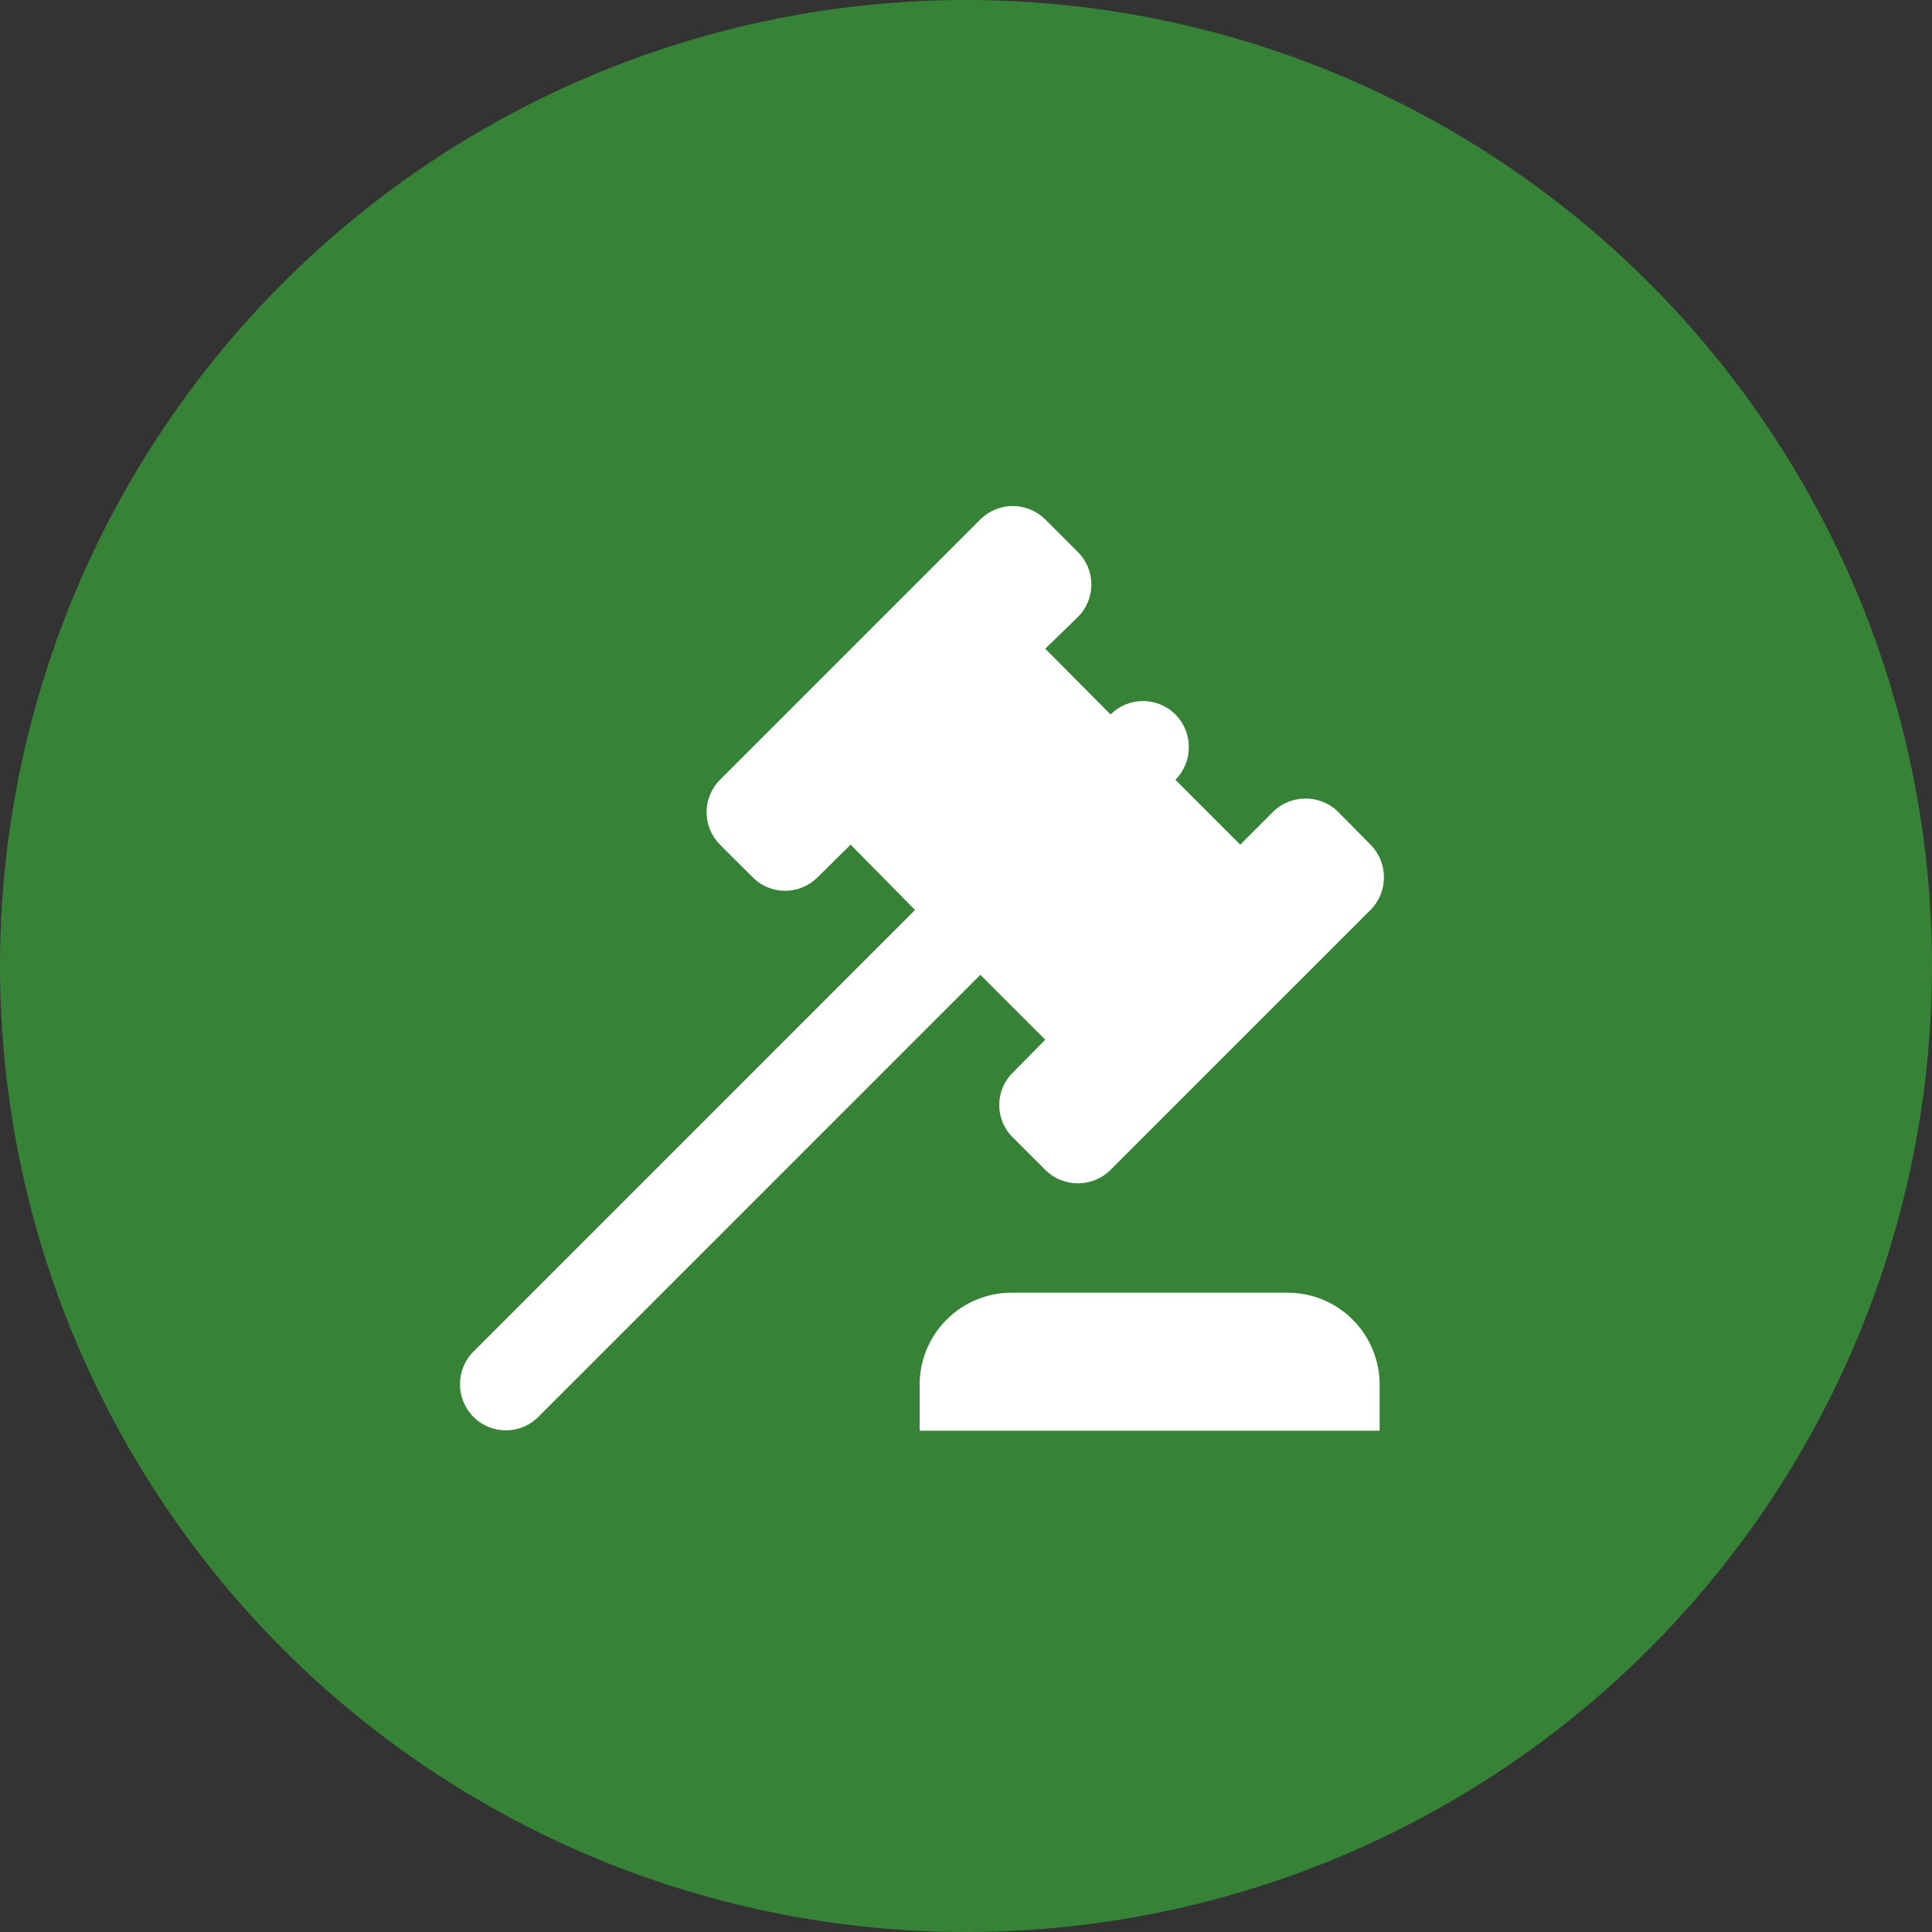 <svg width="42" height="42" viewBox="0 0 42 42" fill="none" xmlns="http://www.w3.org/2000/svg">
<rect x="0" y="0" width="42" height="42" fill="#333333" stroke="none"/>
<circle cx="21" cy="21" r="21" fill="#368236"/>
<path d="M10.293 29.382L19.892 19.782L18.492 18.362L17.773 19.072C17.68 19.165 17.57 19.239 17.449 19.289C17.328 19.339 17.198 19.365 17.067 19.365C16.936 19.365 16.807 19.339 16.686 19.289C16.565 19.239 16.455 19.165 16.363 19.072L15.652 18.362C15.56 18.27 15.486 18.16 15.436 18.039C15.386 17.918 15.36 17.788 15.36 17.657C15.36 17.526 15.386 17.397 15.436 17.276C15.486 17.155 15.56 17.045 15.652 16.952L21.312 11.292C21.405 11.2 21.515 11.126 21.636 11.076C21.757 11.026 21.887 11 22.017 11C22.148 11 22.278 11.026 22.399 11.076C22.52 11.126 22.63 11.2 22.723 11.292L23.433 12.002C23.823 12.392 23.823 13.022 23.433 13.412L22.723 14.102L24.142 15.532C24.235 15.44 24.345 15.366 24.466 15.316C24.587 15.266 24.716 15.24 24.848 15.24C24.979 15.24 25.108 15.266 25.229 15.316C25.35 15.366 25.46 15.44 25.552 15.532C25.942 15.922 25.942 16.562 25.552 16.952L26.962 18.362L27.672 17.652C28.062 17.262 28.703 17.262 29.093 17.652L29.793 18.362C30.183 18.752 30.183 19.392 29.793 19.782L24.142 25.432C23.753 25.822 23.113 25.822 22.723 25.432L22.023 24.732C21.927 24.64 21.852 24.53 21.8 24.408C21.749 24.286 21.722 24.155 21.722 24.022C21.722 23.89 21.749 23.759 21.8 23.637C21.852 23.515 21.927 23.405 22.023 23.312L22.723 22.602L21.312 21.192L11.703 30.802C11.61 30.895 11.5 30.969 11.379 31.019C11.258 31.069 11.129 31.095 10.998 31.095C10.867 31.095 10.737 31.069 10.616 31.019C10.495 30.969 10.385 30.895 10.293 30.802C9.902 30.412 9.902 29.772 10.293 29.382ZM27.992 28.102C28.523 28.102 29.032 28.313 29.407 28.688C29.782 29.063 29.992 29.572 29.992 30.102V31.102H19.992V30.102C19.992 29.572 20.203 29.063 20.578 28.688C20.953 28.313 21.462 28.102 21.992 28.102H27.992Z" fill="white"/>
</svg>

